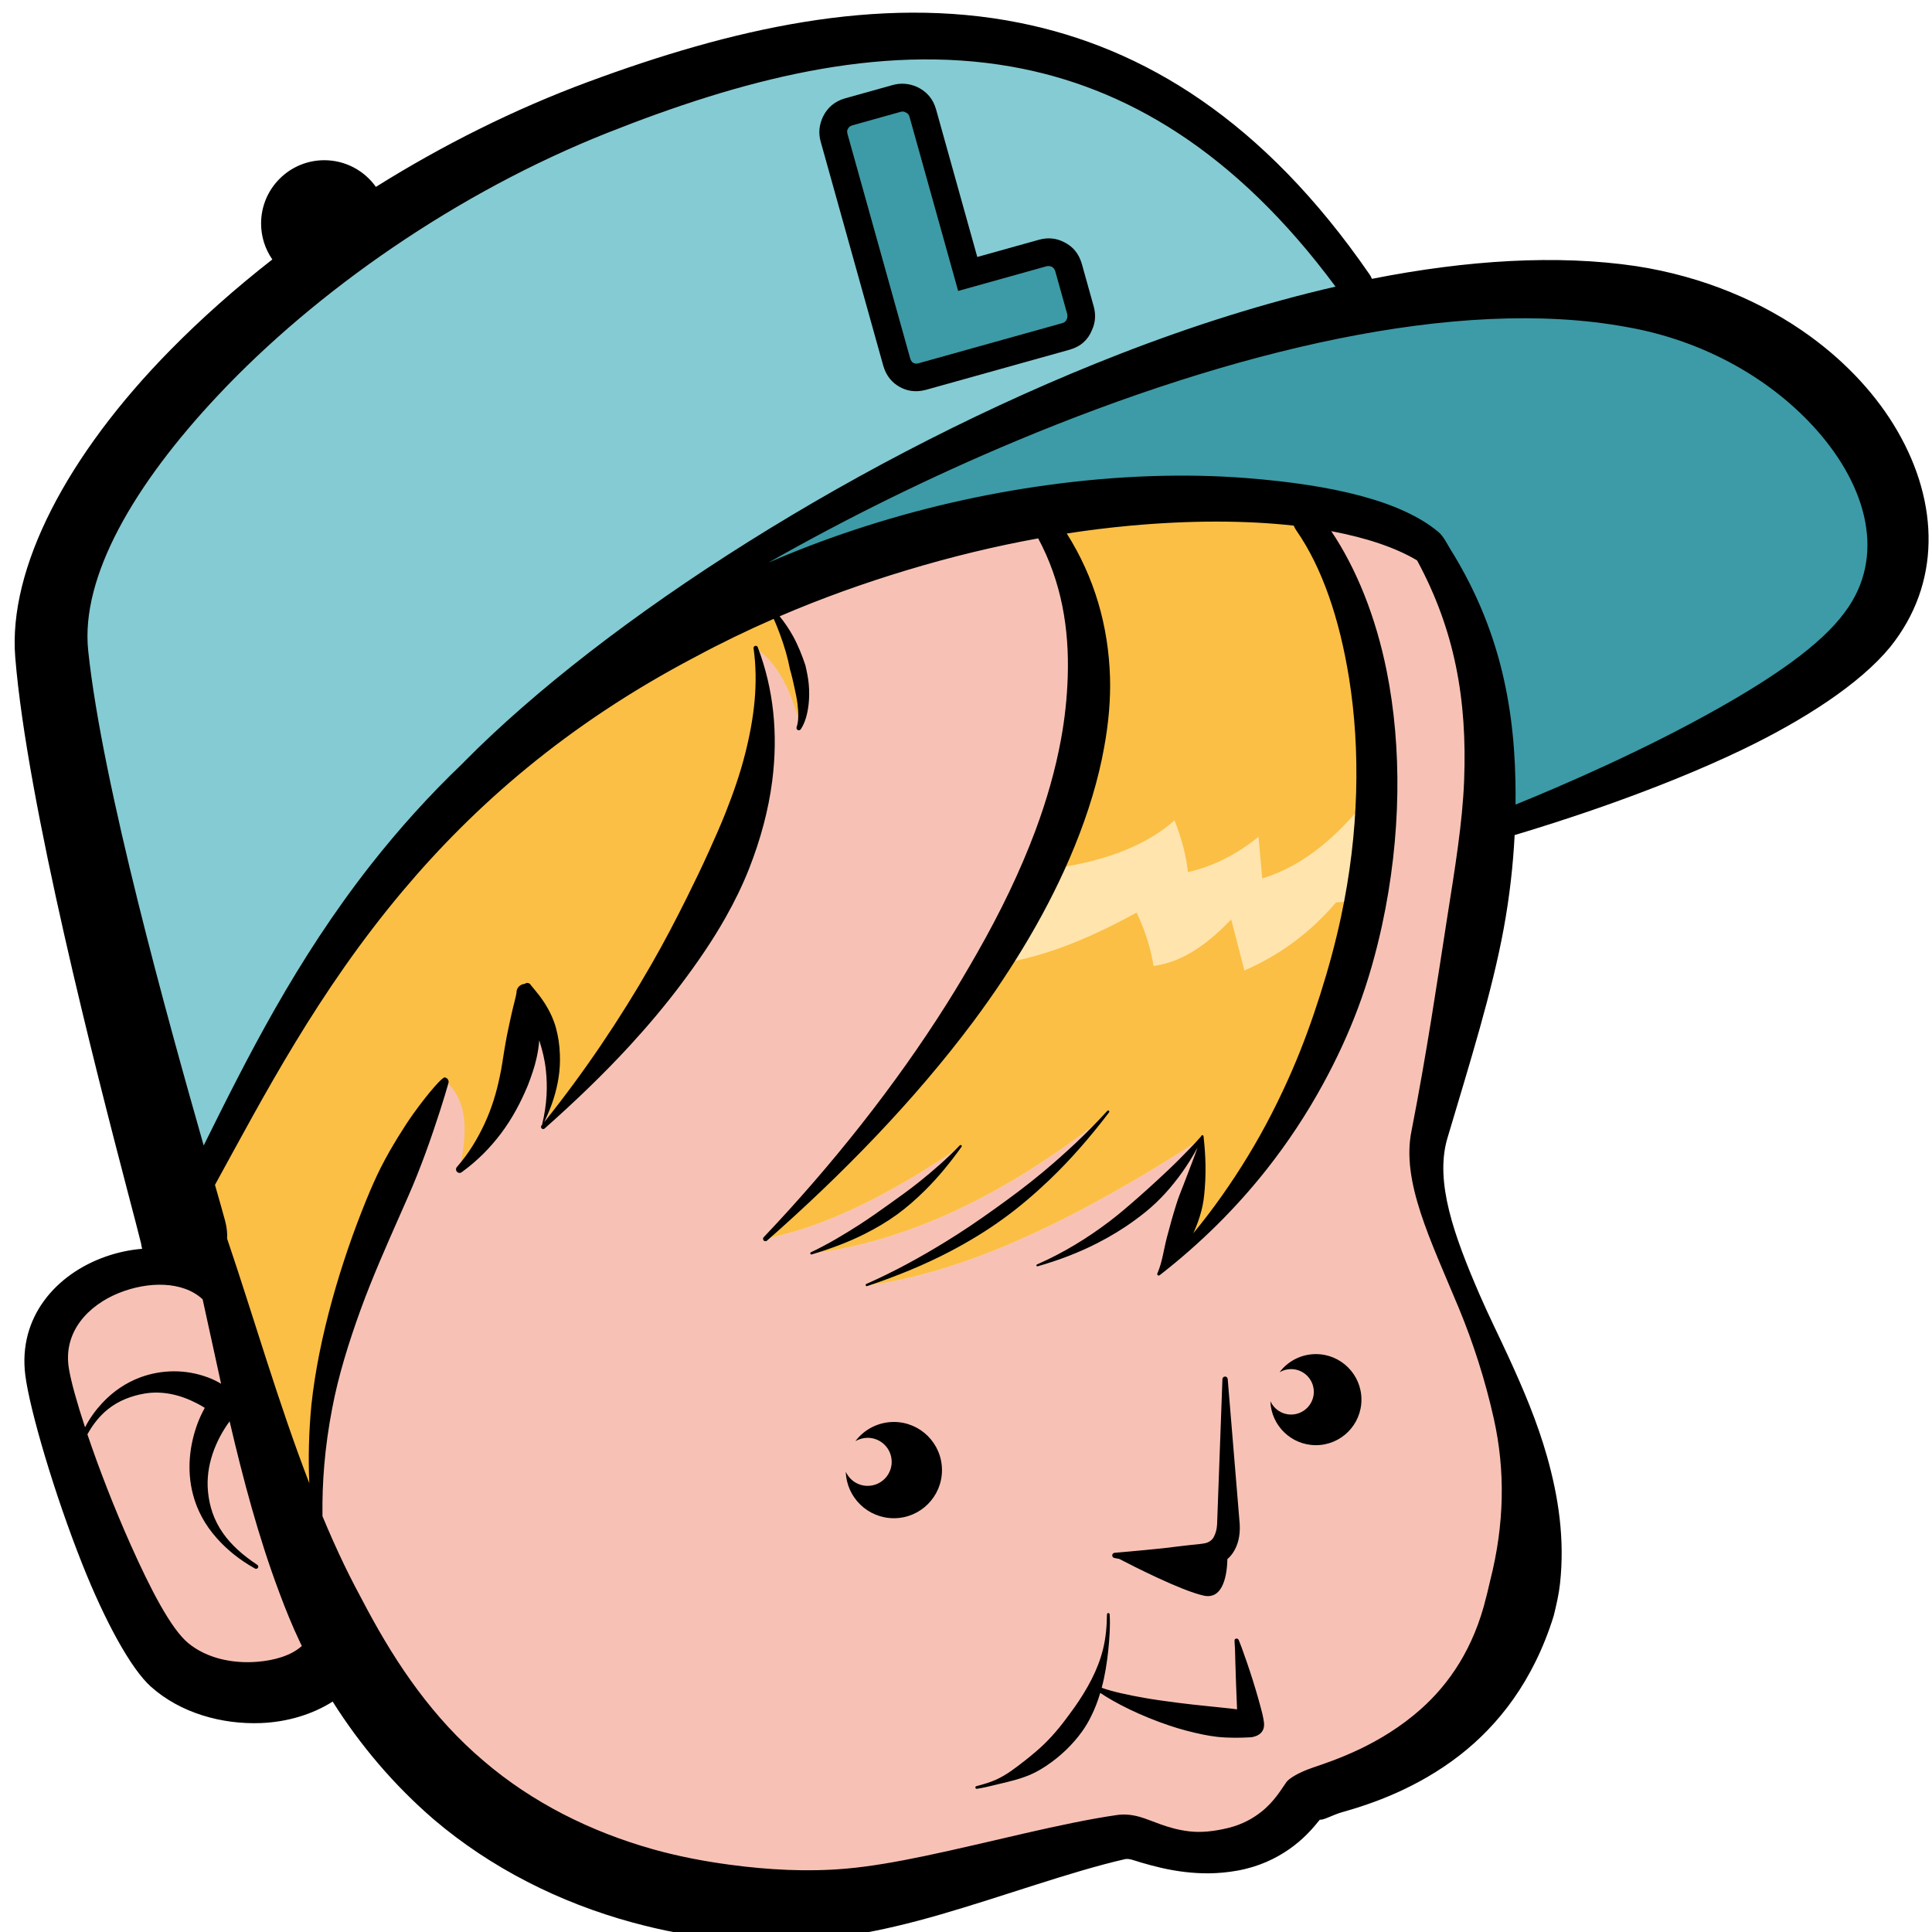 <?xml version="1.0" encoding="UTF-8" standalone="no"?>
<svg
   xmlns:dc="http://purl.org/dc/elements/1.1/"
   xmlns:cc="http://creativecommons.org/ns#"
   xmlns:rdf="http://www.w3.org/1999/02/22-rdf-syntax-ns#"
   xmlns:svg="http://www.w3.org/2000/svg"
   xmlns="http://www.w3.org/2000/svg"
   xmlns:sodipodi="http://sodipodi.sourceforge.net/DTD/sodipodi-0.dtd"
   xmlns:inkscape="http://www.inkscape.org/namespaces/inkscape"
   width="200"
   height="200"
   viewBox="0 0 200 200"
   version="1.1"
   xml:space="preserve"
   style="clip-rule:evenodd;fill-rule:evenodd;stroke-linejoin:round;stroke-miterlimit:2"
   id="svg80"
   sodipodi:docname="luIDS_logo_colorete.svg"
   inkscape:version="1.0.1 (0767f8302a, 2020-10-17)"><defs
   id="defs84">
        
    
            
            
            
            
            
            
            
            
            
            
            
        </defs><sodipodi:namedview
   pagecolor="#ffffff"
   bordercolor="#666666"
   borderopacity="1"
   objecttolerance="10"
   gridtolerance="10"
   guidetolerance="10"
   inkscape:pageopacity="0"
   inkscape:pageshadow="2"
   inkscape:window-width="1920"
   inkscape:window-height="1006"
   id="namedview82"
   showgrid="false"
   inkscape:zoom="1.1529791"
   inkscape:cx="349.76804"
   inkscape:cy="157.63269"
   inkscape:window-x="0"
   inkscape:window-y="0"
   inkscape:window-maximized="1"
   inkscape:current-layer="svg80"
   inkscape:document-rotation="0" />
    <g
   id="g186"
   transform="matrix(0.138,0,0,0.138,-70.494,-96.843)"><g
     transform="matrix(3.922,0,0,3.922,-4006.662,-3983.136)"
     id="g4">
                <path
   d="m 1240.93,1340.79 0.08,-0.1 c 26.92,-27.24 75.89,-58.73 125.31,-77.92 13.81,-5.36 27.66,-9.74 41.09,-12.82 0.2,-0.05 0.37,-0.19 0.44,-0.39 0.08,-0.2 0.04,-0.42 -0.08,-0.59 -19.33,-26.09 -40.53,-38.47 -62.4,-42.33 -25.72,-4.54 -52.24,2.66 -77.48,12.66 -29.05,11.52 -56.02,30.42 -74.77,50.36 -16.27,17.3 -26.52,35.13 -25.04,49.35 2.66,25.53 15.35,71.08 22.11,94.77 0.07,0.25 0.29,0.43 0.54,0.45 0.26,0.03 0.51,-0.11 0.62,-0.34 8.16,-16.45 17.5,-35.26 31.97,-53.67 5.14,-6.55 10.94,-13.04 17.54,-19.35 z"
   style="fill:#85cbd3"
   id="path2" />
            </g><g
     transform="matrix(3.922,0,0,3.922,-5110.817,-6340.749)"
     id="g8">
                <path
   d="m 1449.75,2069.19 c -0.07,0.01 -0.13,0.02 -0.2,0.01 -0.25,-0.02 -0.47,-0.18 -0.55,-0.42 -1.55,-4.71 -2.66,-8.71 -3.1,-11.26 -1.27,-7.39 3.83,-12.76 9.97,-15.22 5.78,-2.31 12.67,-2.35 16.65,1.34 0.09,0.09 0.16,0.2 0.18,0.33 1.18,5.32 2.33,10.72 3.53,16.14 0.06,0.25 -0.04,0.5 -0.24,0.65 -0.2,0.14 -0.47,0.15 -0.69,0.03 -0.78,-0.47 -1.58,-0.86 -2.41,-1.17 -4.17,-1.54 -8.56,-1.46 -12.48,-0.01 -2.69,0.99 -5.09,2.62 -7.11,4.81 -0.72,0.77 -1.39,1.61 -2,2.51 0.68,-0.84 1.43,-1.59 2.24,-2.25 2.16,-1.76 4.73,-2.74 7.37,-3.18 3.46,-0.57 6.99,0.2 10.31,1.91 0.5,0.26 1,0.53 1.49,0.84 1.5,0.19 3.47,1.05 5,2.76 l 0.15,0.27 c 2.57,11.05 5.5,22.07 9.43,32.57 1.22,3.26 2.51,6.47 4,9.58 0.11,0.23 0.22,0.46 0.33,0.69 0.12,0.25 0.07,0.55 -0.14,0.73 -2.07,1.92 -5.44,2.92 -8.91,3.2 -4.72,0.38 -9.87,-0.63 -13.62,-3.7 -3.34,-2.75 -7.37,-10.47 -11.24,-19.13 -3.12,-7 -6.07,-14.62 -8.26,-21.09 -0.05,-0.17 -0.04,-0.35 0.05,-0.5 0.08,-0.15 0.16,-0.3 0.25,-0.44 z"
   style="fill:#f7c2b5"
   id="path6" />
            </g><g
     transform="matrix(3.922,0,0,3.922,-4006.662,-3983.136)"
     id="g12">
                <path
   d="m 1212.91,1484.34 c -2.41,-5.2 -1.31,-2.81 -2.51,-5.91 -5.96,-15.48 -10.59,-31.66 -15.72,-46.81 -0.02,-0.07 -0.04,-0.15 -0.03,-0.23 0.05,-0.96 -0.05,-2.03 -0.37,-3.21 -0.34,-1.3 -1.02,-3.66 -1.93,-6.87 l 0.05,-0.47 c 9.31,-16.95 19.7,-36.99 36.07,-56.43 13.56,-16.09 31.24,-31.78 56.07,-44.81 4.98,-2.68 19.75,-12 40.49,-16.6 4.11,-0.92 12.91,-4.52 21.5,-6.27 9.75,-1.99 19.24,-2.09 21.33,-2.28 11.65,-1.08 22.35,-1.03 31.49,-0.02 0.08,0.01 0.16,0.04 0.23,0.08 0.81,0.19 4.59,0.54 7,0.99 6.82,1.28 12.47,3.2 16.61,5.66 l 0.23,0.24 c 7.26,13.41 9.68,26.84 9.08,42.4 -0.32,8.17 -1.77,16.88 -3.29,26.58 -1.86,11.93 -3.82,25.29 -6.78,40.5 -0.99,4.72 -0.1,9.81 1.7,15.35 1.83,5.63 4.59,11.7 7.32,18.3 2.72,6.56 5.05,13.75 6.72,21.24 2.2,9.92 2.07,20.24 -0.71,31.18 -0.26,1.06 -0.48,2.14 -0.78,3.22 -2.39,9.9 -7.19,16.81 -12.6,21.64 -7.88,7.04 -16.75,9.95 -20.98,11.39 -2.75,0.94 -4.31,1.99 -4.69,2.51 -0.91,1.23 -2.27,3.73 -5.01,5.88 -1.61,1.27 -3.69,2.46 -6.47,3.14 -2.88,0.71 -5.4,0.93 -7.6,0.69 -4.24,-0.46 -7.3,-2.13 -9.68,-2.8 -1.53,-0.43 -2.89,-0.51 -4.11,-0.33 -10.57,1.52 -24.16,5.21 -36.69,7.82 -5.36,1.12 -10.51,2.03 -15.1,2.43 -7.42,0.65 -14.99,0.26 -22.51,-0.76 -4.94,-0.67 -9.86,-1.61 -14.67,-2.96 -11.99,-3.36 -23.3,-9.02 -32.62,-17.02 -9.69,-8.19 -16.66,-18.37 -22.52,-29.33 -1.49,-2.79 -2.99,-5.59 -4.37,-8.48 -1.45,-3.03 -2.82,-6.11 -4.13,-9.24 -0.03,-0.07 -0.04,-0.15 -0.04,-0.23 0,-0.07 0,-0.13 0.02,-0.18 z"
   style="fill:#f7c2b5"
   id="path10" />
            </g><g
     transform="matrix(3.922,0,0,3.922,-4006.662,-3983.136)"
     id="g16">
                <path
   d="m 1441.08,1348.4 c 0,0.21 0.1,0.41 0.27,0.52 0.17,0.12 0.39,0.14 0.59,0.07 8.86,-3.59 24.72,-10.46 38.94,-18.5 10.22,-5.78 19.61,-12.08 24.33,-18.53 8.1,-10.85 4.37,-24.52 -5.45,-35.6 -8.38,-9.45 -21.24,-17.23 -36.8,-19.92 -32.45,-5.95 -75.84,4.63 -116.94,21.81 -16.49,6.9 -32.62,14.87 -47.53,23.34 -0.29,0.16 -0.4,0.52 -0.25,0.82 0.15,0.3 0.5,0.43 0.81,0.29 5.35,-2.31 10.72,-4.36 16.07,-6.14 12.64,-4.21 25.15,-6.99 36.99,-8.63 13.79,-1.9 26.71,-2.24 37.99,-1.36 16.48,1.29 29.46,4.3 36.5,10.22 0.88,0.73 1.61,2.31 2.02,2.96 8.5,13.61 12.11,27.64 12.44,44.13 0.03,1.48 0.03,2.99 0.02,4.52 z"
   style="fill:#3c9ba6"
   id="path14" />
            </g><g
     transform="matrix(3.489,0,0,3.489,-2370.113,-5573.427)"
     id="g54">
                <g
   transform="matrix(68.911,-19.246,19.246,68.911,1015.07,1878.93)"
   id="g48">
                    <path
   d="m 0.098,-0.721 c 0,-0.006 0.002,-0.011 0.005,-0.015 0.005,-0.004 0.01,-0.007 0.017,-0.007 h 0.148 c 0.006,0 0.011,0.002 0.016,0.006 0.005,0.004 0.007,0.01 0.007,0.016 v 0.544 h 0.275 c 0.006,0 0.011,0.002 0.016,0.006 0.004,0.004 0.006,0.009 0.006,0.016 v 0.132 c 0,0.006 -0.002,0.011 -0.006,0.016 C 0.578,-0.002 0.573,0 0.566,0 H 0.119 C 0.105,0 0.098,-0.007 0.098,-0.022 Z"
   style="fill:#3c9ba6;fill-rule:nonzero"
   id="path46" />
                </g>
                <g
   transform="matrix(68.911,-19.246,19.246,68.911,1015.07,1878.93)"
   id="g52">
                    <path
   d="m 0.374,-0.26 h 0.192 c 0.028,0 0.052,0.009 0.072,0.028 0.021,0.019 0.033,0.044 0.033,0.078 v 0.131 C 0.671,0.001 0.664,0.024 0.647,0.044 0.628,0.069 0.601,0.083 0.566,0.083 H 0.119 C 0.085,0.083 0.061,0.07 0.044,0.053 0.027,0.036 0.014,0.012 0.014,-0.022 v -0.699 c 0,-0.027 0.01,-0.051 0.028,-0.071 0.019,-0.021 0.045,-0.034 0.078,-0.034 h 0.148 c 0.025,0 0.048,0.008 0.069,0.025 0.024,0.021 0.037,0.047 0.037,0.081 z M 0.098,-0.72 c 0,-0.006 0.001,-0.012 0.006,-0.016 0.003,-0.004 0.009,-0.006 0.016,-0.006 h 0.148 c 0.006,0 0.011,0.001 0.016,0.006 0.005,0.004 0.007,0.009 0.007,0.016 v 0.543 h 0.275 c 0.006,0 0.011,0.002 0.016,0.006 0.004,0.004 0.006,0.009 0.006,0.017 v 0.131 c 0,0.006 -0.002,0.011 -0.006,0.016 C 0.578,-0.002 0.573,0 0.566,0 H 0.119 C 0.105,0 0.098,-0.007 0.098,-0.022 Z"
   id="path50" />
                </g>
            </g><g
     transform="matrix(3.922,0,0,3.922,-2938.227,-6340.749)"
     id="g58">
                <path
   d="m 1079.16,1894.26 c 0,0 15.91,21.95 7.54,48.71 -11.83,37.89 -56.2,86.38 -60.65,89.53 10.22,-2.04 22.41,-7.54 37.28,-17.72 -7.96,8.92 -17.52,15.75 -28.58,20.59 17.28,-2.19 35.8,-10.31 55.94,-26.12 -7.82,10.22 -21.66,20.87 -44.86,32.18 16.68,-2.44 36.16,-10.41 63.39,-28.01 -1.45,11.7 -4.75,19.14 -6.92,24.29 0,0 21.98,-17.2 31.03,-47.97 9.05,-30.78 10.06,-43.85 6.44,-62.76 -3.62,-18.91 -10.06,-33.39 -10.06,-33.39 z"
   style="fill:#ffe4ad"
   id="path56" />
            </g><g
     transform="matrix(3.922,0,0,3.922,-2938.227,-6340.749)"
     id="g62">
                <path
   d="m 938.888,2084.39 -21.04,-61.55 c 0,0 19.236,-38.13 35.756,-58.04 30.545,-36.82 73.496,-52.5 73.496,-52.5 0,0 2.44,2.69 5.97,13.82 0.93,2.93 -0.49,8.97 -0.49,8.97 -1.63,-7.01 -4.26,-12.47 -8.53,-15.44 0,0 1.77,32.18 -9.17,49.56 -10.94,17.38 -31.378,42 -31.378,42 4.434,-12 2.414,-20.02 -3.862,-25.43 0.16,12.15 -4.044,24.6 -12.397,34.01 0.984,-5.27 2.576,-12.58 -2.491,-17.29 0,0 -7.64,17.88 -14.56,32.52 -6.919,14.64 -11.304,49.37 -11.304,49.37 z"
   style="fill:#fbbf45"
   id="path60" />
            </g><g
     transform="matrix(3.922,0,0,3.922,-2938.227,-6340.749)"
     id="g66">
                <path
   d="m 1139.04,1967.87 c -1.34,6.28 -3.22,13.4 -5.71,21.87 -9.05,30.77 -31.03,47.97 -31.03,47.97 2.17,-5.15 5.47,-12.59 6.92,-24.29 -27.23,17.6 -46.71,25.57 -63.39,28.01 23.2,-11.31 37.04,-21.96 44.86,-32.18 -20.14,15.81 -38.66,23.93 -55.94,26.12 11.06,-4.84 20.62,-11.67 28.58,-20.59 -14.87,10.18 -27.06,15.68 -37.28,17.72 3.04,-2.16 24.79,-25.55 42,-52.25 l 3.18,-0.35 c 7.71,-1.41 15.17,-4.02 25.57,-9.71 1.75,3.64 2.73,7.01 3.25,10.2 6.2,-0.78 11.15,-5.07 14.85,-8.89 l 2.52,9.76 c 7,-3.03 12.77,-7.44 17.51,-13 z"
   style="fill:#fbbf45"
   id="path64" />
            </g><g
     transform="matrix(3.922,0,0,3.922,-2938.227,-6340.749)"
     id="g70">
                <path
   d="m 1079.82,1959.76 c 2.82,-5.71 5.19,-11.36 6.88,-16.79 8.37,-26.76 -7.54,-48.71 -7.54,-48.71 l 50.55,-0.67 c 0,0 6.44,14.48 10.06,33.39 1.38,7.21 2.09,13.58 1.93,20.4 -5.92,7.81 -12.76,13.84 -20.87,16.27 l -0.7,-7.97 c -4.23,3.43 -8.73,5.69 -13.51,6.76 -0.31,-2.97 -1.12,-6.24 -2.56,-9.89 -6.01,5.35 -14.9,8.25 -24.88,9.42 0,0 0.24,-0.81 0.64,-2.21 z"
   style="fill:#fbbf45"
   id="path68" />
            </g><g
     transform="matrix(3.922,0,0,3.922,-4006.662,-3983.136)"
     id="g74">
                <path
   d="m 1223.73,1230.26 c 12.69,-7.94 26.46,-14.86 40.67,-20.11 26.98,-9.98 55.3,-16.72 82.44,-11.27 23.73,4.75 46.68,18.69 66.98,48.18 0.17,0.25 0.31,0.52 0.41,0.79 18.2,-3.6 35.45,-4.67 50.55,-2.43 12.84,1.98 24.26,6.85 33.32,13.45 7.13,5.2 12.82,11.46 16.66,18.11 7.98,13.81 8.33,29.19 -1.41,41.3 -5.75,7.02 -16.53,14.01 -28.56,19.76 -16.24,7.76 -34.49,13.58 -43.26,16.2 -0.29,5.67 -0.94,11.62 -2.09,17.89 -2.22,12.06 -6.34,25.2 -10.83,40.29 -2.32,8.2 1.3,18.36 6.19,29.65 1.69,3.92 3.68,7.88 5.57,12 2.79,6.07 5.47,12.34 7.36,19.03 2.17,7.68 3.42,15.73 2.48,24.31 -0.22,2.05 -0.7,4.09 -1.21,6.17 -3.87,12.47 -10.61,20.92 -17.94,26.63 -8.16,6.35 -16.86,9.33 -22.5,10.91 -1.83,0.51 -3.6,1.59 -4.28,1.43 -1.29,1.61 -3.17,3.81 -5.99,5.74 -2.48,1.7 -5.64,3.26 -9.76,4.01 -3.84,0.69 -7.12,0.6 -9.99,0.27 -3.38,-0.39 -6.16,-1.15 -8.47,-1.82 -1.27,-0.37 -2.25,-0.82 -3.06,-0.64 -10.28,2.34 -23.35,7.14 -35.49,10.64 -5.76,1.66 -11.32,3 -16.29,3.78 -8.35,1.31 -16.97,1.66 -25.54,0.85 -5.68,-0.53 -11.31,-1.65 -16.82,-3.14 -14,-3.8 -27.17,-10.45 -38.07,-19.73 -7.68,-6.63 -14.08,-14.2 -19.34,-22.54 -3.81,2.42 -8.61,3.91 -13.75,4.11 -7.41,0.28 -15.33,-1.89 -21,-6.95 -3.9,-3.48 -8.87,-12.72 -13.1,-23.36 -5.44,-13.69 -10.07,-29.56 -10.93,-36.17 -1.44,-11.2 5.93,-19.41 15.31,-22.72 2.29,-0.81 4.67,-1.32 7.03,-1.51 -0.09,-0.33 -0.15,-0.66 -0.2,-0.99 l -0.06,-0.25 c -0.4,-1.66 -1.31,-5.1 -2.55,-9.84 -5.93,-22.68 -19.2,-74.15 -21.46,-102.05 -1.38,-17 9.89,-38.71 29.76,-58.87 5.81,-5.9 12.33,-11.7 19.41,-17.23 -1.36,-1.96 -2.15,-4.33 -2.15,-6.88 0,-6.68 5.42,-12.1 12.09,-12.1 4.07,0 7.68,2.02 9.87,5.1 z m 156.33,200.15 c 3.91,-4.74 7.36,-9.68 10.44,-14.74 3.29,-5.39 6.08,-10.92 8.51,-16.52 2.07,-4.78 3.81,-9.61 5.34,-14.44 1.58,-4.96 2.92,-9.9 3.97,-14.82 3.47,-16.18 3.73,-32 1.54,-45.67 -1.81,-11.27 -5.11,-21.09 -10.08,-28.24 -0.18,-0.24 -0.35,-0.56 -0.5,-0.93 -9.1,-1.01 -19.76,-1.05 -31.37,0.02 -3.91,0.36 -7.93,0.85 -12.04,1.49 5.29,8.38 7.96,17.64 8.27,27.48 0.13,4.37 -0.29,8.84 -1.11,13.36 -1.12,6.25 -3.06,12.6 -5.65,18.97 -2.38,5.84 -5.3,11.7 -8.71,17.5 -3.19,5.43 -6.79,10.83 -10.73,16.11 -11.25,15.06 -25.1,29.26 -39.39,41.81 -0.18,0.17 -0.47,0.17 -0.65,-0.01 -0.17,-0.19 -0.17,-0.48 0.02,-0.65 12.92,-13.61 25.1,-28.91 34.99,-44.61 2.02,-3.21 3.94,-6.43 5.77,-9.65 4.47,-7.83 8.27,-15.68 11.17,-23.44 2.21,-5.92 3.87,-11.79 4.92,-17.53 0.74,-4.02 1.15,-7.98 1.28,-11.87 0.31,-9.3 -1.19,-18.23 -5.65,-26.54 -8.17,1.48 -16.63,3.51 -25.24,6.12 -7.99,2.41 -16.11,5.3 -24.21,8.78 0.92,1.13 1.79,2.4 2.56,3.79 0.97,1.76 1.73,3.68 2.37,5.59 0.28,1.23 0.54,2.45 0.64,3.63 0.12,1.32 0.1,2.57 -0.02,3.73 -0.21,1.97 -0.69,3.61 -1.47,4.81 -0.11,0.22 -0.38,0.32 -0.6,0.21 -0.23,-0.1 -0.32,-0.37 -0.22,-0.6 0.4,-1.19 0.36,-2.69 0.16,-4.4 -0.13,-1.05 -0.37,-2.15 -0.63,-3.32 -0.23,-1.06 -0.48,-2.17 -0.81,-3.28 -0.42,-2.22 -1.08,-4.45 -1.85,-6.54 -0.41,-1.1 -0.81,-2.15 -1.27,-3.13 -5.01,2.19 -10.01,4.6 -14.97,7.27 -24.76,12.99 -42.38,28.63 -55.89,44.67 -16.34,19.4 -26.71,39.41 -36,56.32 0.92,3.21 1.59,5.58 1.94,6.88 0.33,1.25 0.44,2.39 0.38,3.4 5.13,15.14 9.76,31.31 15.72,46.78 -0.2,-4.5 -0.12,-9.5 0.4,-14.94 1.37,-12.96 5.69,-27.45 10.5,-39.23 0.89,-2.17 1.79,-4.24 2.76,-6.16 1.09,-2.16 2.23,-4.11 3.32,-5.89 1.05,-1.71 2.03,-3.21 2.98,-4.53 2.9,-4.02 5.47,-6.92 5.94,-6.86 0.47,0.06 0.8,0.49 0.74,0.95 0,0.04 -0.96,3.56 -2.92,9.3 -0.86,2.54 -1.91,5.48 -3.21,8.71 -0.96,2.42 -2.11,4.95 -3.28,7.62 -2.45,5.56 -5.14,11.6 -7.41,17.84 -2.28,6.28 -4.27,12.68 -5.43,18.83 -1.49,7.67 -1.94,14.51 -1.87,20.31 v 0.36 c 1.3,3.12 2.66,6.19 4.11,9.21 1.38,2.88 2.87,5.67 4.36,8.46 5.82,10.89 12.74,21 22.37,29.15 9.26,7.94 20.49,13.55 32.39,16.89 4.78,1.34 9.67,2.28 14.58,2.94 7.47,1.01 15,1.41 22.37,0.76 4.57,-0.4 9.69,-1.3 15.04,-2.42 12.53,-2.62 26.14,-6.31 36.72,-7.83 1.29,-0.19 2.74,-0.11 4.37,0.35 2.35,0.66 5.38,2.32 9.58,2.78 2.13,0.24 4.58,0.02 7.39,-0.67 2.67,-0.66 4.67,-1.81 6.23,-3.03 2.67,-2.1 4,-4.56 4.88,-5.76 0.41,-0.56 2.05,-1.73 5,-2.73 4.18,-1.43 12.96,-4.3 20.77,-11.27 5.32,-4.75 10.06,-11.57 12.41,-21.32 0.3,-1.08 0.51,-2.16 0.78,-3.22 2.75,-10.84 2.88,-21.06 0.7,-30.89 -1.66,-7.46 -3.98,-14.61 -6.68,-21.14 -5.49,-13.22 -11.08,-24.37 -9.06,-34.02 2.96,-15.19 4.91,-28.55 6.77,-40.47 1.52,-9.67 2.97,-18.35 3.28,-26.51 0.6,-15.44 -1.79,-28.76 -9,-42.07 -4.08,-2.44 -9.67,-4.32 -16.41,-5.59 4.77,7.11 8.5,16.28 10.61,26.81 2.89,14.46 2.82,31.44 -0.92,48.66 -1.14,5.22 -2.61,10.47 -4.54,15.64 -1.87,5.01 -4.15,9.94 -6.8,14.77 -3.06,5.59 -6.62,11.01 -10.71,16.19 -5.79,7.33 -12.58,14.11 -20.45,20.23 -0.12,0.11 -0.31,0.1 -0.41,-0.02 -0.1,-0.11 -0.1,-0.27 -0.01,-0.38 0,-0.05 0.01,-0.1 0.05,-0.14 0.87,-2.06 1.11,-4.27 1.74,-6.69 0.55,-2.13 1.16,-4.29 1.82,-6.39 0.41,-1.33 0.94,-2.58 1.41,-3.8 1.05,-2.75 1.99,-5.15 2.63,-6.99 -0.46,0.84 -0.93,1.67 -1.44,2.48 -0.93,1.49 -1.92,2.9 -3,4.24 -1.09,1.37 -2.26,2.66 -3.51,3.85 -1.26,1.2 -2.62,2.29 -4.03,3.31 -2.23,1.64 -4.6,3.08 -7.08,4.35 -3.61,1.86 -7.45,3.32 -11.51,4.48 -0.1,0.04 -0.2,-0.01 -0.24,-0.11 -0.04,-0.1 0.01,-0.21 0.11,-0.24 5.08,-2.23 9.63,-5.03 13.85,-8.23 1.91,-1.45 3.71,-3.01 5.51,-4.59 1.19,-1.05 2.37,-2.11 3.55,-3.2 1.47,-1.35 2.92,-2.71 4.35,-4.15 1.41,-1.42 2.8,-2.82 4.14,-4.35 0.01,-0.12 0.11,-0.21 0.24,-0.2 0.12,0 0.22,0.11 0.21,0.24 0.21,1.95 0.59,5.6 0.23,10.02 -0.11,1.39 -0.27,2.83 -0.66,4.26 -0.38,1.44 -0.9,2.88 -1.54,4.25 z m -17.79,87.9 c -0.45,1.52 -1.02,3.02 -1.74,4.47 -0.49,1 -1.06,1.97 -1.71,2.88 -1.83,2.55 -4.17,4.8 -6.89,6.61 -0.83,0.55 -1.69,1.06 -2.61,1.49 -2.05,0.95 -4.25,1.47 -6.61,2.02 -1.3,0.31 -2.62,0.66 -4.02,0.87 -0.14,0.03 -0.28,-0.06 -0.3,-0.2 -0.03,-0.14 0.06,-0.28 0.2,-0.31 1.33,-0.35 2.62,-0.72 3.81,-1.26 2.07,-0.95 3.74,-2.29 5.42,-3.59 0.72,-0.56 1.41,-1.13 2.09,-1.71 2.22,-1.87 4.09,-3.99 5.75,-6.22 0.6,-0.81 1.2,-1.6 1.77,-2.41 2.4,-3.44 4.41,-7.08 5.37,-10.99 0.55,-2.22 0.73,-4.47 0.76,-6.66 -0.01,-0.14 0.1,-0.26 0.25,-0.26 0.14,0 0.26,0.11 0.26,0.25 0.14,2.23 -0.03,4.52 -0.26,6.84 -0.25,2.4 -0.63,4.83 -1.26,7.2 2.03,0.73 4.86,1.35 8.14,1.93 1.96,0.35 4.03,0.62 6.18,0.91 2.04,0.27 4.1,0.48 6.13,0.69 1.37,0.15 2.72,0.28 4.03,0.42 0.48,0.06 0.95,0.11 1.41,0.17 -0.06,-1.43 -0.14,-3.2 -0.2,-4.99 -0.1,-2.57 -0.15,-5.05 -0.2,-6.6 -0.02,-0.53 -0.12,-1.54 -0.07,-1.69 0.05,-0.2 0.22,-0.23 0.32,-0.25 0.1,-0.01 0.31,0 0.43,0.21 0.02,0.03 0.05,0.1 0.1,0.22 0.09,0.21 0.26,0.64 0.49,1.26 0.53,1.47 1.37,3.83 2.14,6.29 0.77,2.44 1.44,4.86 1.83,6.41 0.2,0.83 0.28,1.44 0.31,1.73 0.25,2.4 -2.11,2.72 -2.53,2.76 -1.99,0.11 -4.15,0.15 -6.38,-0.08 -0.92,-0.1 -1.86,-0.26 -2.79,-0.45 -2.14,-0.44 -4.27,-1 -6.33,-1.69 -5.51,-1.85 -10.36,-4.28 -13.29,-6.27 z m -166.52,-51.95 c -2.66,3.64 -4.64,8.46 -4.13,13.51 0.26,2.66 1.08,5.38 2.91,7.95 1.51,2.14 3.68,4.12 6.5,5.99 0.2,0.12 0.26,0.37 0.14,0.57 -0.12,0.2 -0.38,0.26 -0.57,0.14 -3.1,-1.72 -5.43,-3.71 -7.26,-5.75 -2.38,-2.66 -3.83,-5.48 -4.59,-8.39 -1.24,-4.69 -0.67,-9.51 0.91,-13.72 0.38,-1 0.84,-1.96 1.34,-2.87 -0.51,-0.33 -1.04,-0.62 -1.57,-0.89 -3.19,-1.65 -6.58,-2.4 -9.91,-1.85 -2.54,0.43 -5.01,1.36 -7.09,3.04 -1.54,1.25 -2.84,2.87 -3.88,4.77 2.18,6.46 5.12,14.06 8.24,21.04 3.81,8.55 7.76,16.19 11.06,18.9 3.62,2.97 8.61,3.93 13.17,3.56 3.32,-0.26 6.55,-1.2 8.54,-3.03 -0.11,-0.24 -0.23,-0.47 -0.34,-0.7 -1.49,-3.13 -2.79,-6.35 -4.01,-9.63 -3.94,-10.52 -6.88,-21.57 -9.46,-32.64 z m 170.17,26.33 c -0.54,-0.11 -0.85,-0.17 -0.85,-0.17 -0.28,0 -0.51,-0.23 -0.51,-0.51 0,-0.28 0.23,-0.5 0.51,-0.5 0.01,-0.01 4.62,-0.38 9.34,-0.88 1.6,-0.18 3.16,-0.4 4.58,-0.55 1.75,-0.19 3.18,-0.27 3.8,-0.54 0.49,-0.2 0.94,-0.54 1.23,-1.12 0.31,-0.6 0.55,-1.36 0.6,-2.35 l 1.02,-27.75 c -0.01,-0.28 0.22,-0.51 0.49,-0.52 0.28,0 0.51,0.22 0.52,0.49 l 2.3,27.77 c 0.12,2.32 -0.4,4.03 -1.18,5.27 -0.34,0.55 -0.74,1.01 -1.18,1.39 -0.06,2.66 -0.67,7.86 -4.56,6.98 -4.39,-0.99 -13.55,-5.68 -16.11,-7.01 z m -50.48,-22.53 c 1.68,-2.23 4.35,-3.67 7.36,-3.67 5.08,0 9.2,4.13 9.2,9.21 0,5.08 -4.12,9.2 -9.2,9.2 -4.98,0 -9.04,-3.95 -9.2,-8.89 0.72,1.59 2.32,2.7 4.18,2.7 2.54,0 4.6,-2.06 4.6,-4.59 0,-2.54 -2.06,-4.6 -4.6,-4.6 -0.85,0 -1.65,0.24 -2.34,0.64 z m 81.12,-13.17 c 1.59,-2.12 4.12,-3.48 6.96,-3.48 4.81,0 8.71,3.9 8.71,8.71 0,4.81 -3.9,8.71 -8.71,8.71 -4.71,0 -8.55,-3.74 -8.71,-8.41 0.69,1.51 2.2,2.55 3.96,2.55 2.4,0 4.35,-1.95 4.35,-4.34 0,-2.4 -1.95,-4.35 -4.35,-4.35 -0.81,0 -1.56,0.22 -2.21,0.61 z m -202.44,2.19 c -1.2,-5.42 -2.35,-10.82 -3.53,-16.15 -3.81,-3.54 -10.44,-3.44 -15.99,-1.22 -5.87,2.35 -10.79,7.46 -9.58,14.54 0.43,2.53 1.54,6.5 3.08,11.16 0.89,-1.73 2,-3.25 3.24,-4.59 2.09,-2.26 4.57,-3.94 7.35,-4.97 4.06,-1.49 8.61,-1.58 12.92,0.02 0.86,0.32 1.7,0.73 2.51,1.21 z m 123.57,-18.68 c 5.59,-1.87 10.94,-4.04 16,-6.7 3.44,-1.81 6.76,-3.82 9.89,-6.08 3.14,-2.26 6.08,-4.78 8.9,-7.46 4.13,-3.94 7.91,-8.3 11.48,-12.99 0.07,-0.1 0.06,-0.24 -0.03,-0.31 -0.1,-0.08 -0.23,-0.07 -0.31,0.03 -3.92,4.31 -8.1,8.19 -12.44,11.81 -2.93,2.44 -5.97,4.7 -9.05,6.9 -3.07,2.21 -6.2,4.34 -9.45,6.33 -4.82,2.96 -9.81,5.71 -15.14,8.06 -0.12,0.04 -0.17,0.17 -0.13,0.28 0.04,0.12 0.17,0.17 0.28,0.13 z m -10.58,-6.06 c 3.51,-1.06 6.87,-2.29 10.04,-3.88 2.17,-1.09 4.25,-2.3 6.2,-3.71 1.95,-1.41 3.75,-3.01 5.47,-4.72 2.52,-2.5 4.78,-5.28 6.91,-8.25 0.08,-0.1 0.07,-0.24 -0.03,-0.31 -0.09,-0.08 -0.23,-0.07 -0.31,0.03 -2.49,2.6 -5.14,4.89 -7.87,7.07 -1.83,1.46 -3.72,2.81 -5.62,4.16 -1.89,1.35 -3.78,2.7 -5.75,3.96 -2.94,1.89 -5.95,3.69 -9.2,5.24 -0.11,0.05 -0.17,0.17 -0.13,0.29 0.05,0.11 0.18,0.17 0.29,0.12 z m -51.21,-25.27 c 7.72,-9.62 14.58,-19.86 20.49,-30.15 2.49,-4.33 4.74,-8.65 6.86,-12.92 1.46,-2.94 2.86,-5.83 4.15,-8.7 1.12,-2.48 2.2,-4.91 3.17,-7.34 1.53,-3.85 2.83,-7.6 3.78,-11.37 1.75,-6.88 2.54,-13.52 1.62,-20.13 -0.06,-0.23 0.08,-0.45 0.3,-0.51 0.22,-0.06 0.45,0.07 0.51,0.3 3,7.89 3.91,16.45 2.75,25.54 -0.71,5.53 -2.22,11.17 -4.43,16.79 -1.24,3.14 -2.76,6.26 -4.49,9.32 -2.46,4.37 -5.37,8.61 -8.53,12.8 -3.02,4.01 -6.29,7.9 -9.79,11.71 -5.09,5.54 -10.57,10.78 -16.27,15.83 -0.16,0.17 -0.42,0.17 -0.59,0.01 -0.16,-0.16 -0.17,-0.42 -0.01,-0.59 l 0.09,-0.11 c 0.97,-3.98 1.06,-7.38 0.73,-10.43 -0.21,-2.04 -0.68,-3.85 -1.22,-5.57 -0.02,-0.05 -0.03,-0.1 -0.05,-0.15 -0.08,1.09 -0.25,2.24 -0.52,3.41 -0.37,1.7 -0.98,3.43 -1.66,5.21 -1.3,3.1 -2.92,6.27 -5.18,9.25 -2.02,2.67 -4.43,5.14 -7.42,7.31 -0.27,0.25 -0.7,0.23 -0.96,-0.05 -0.25,-0.27 -0.23,-0.71 0.04,-0.96 2.26,-2.59 3.9,-5.36 5.22,-8.18 1.42,-3.04 2.32,-6.09 2.92,-9.03 0.38,-1.65 0.57,-3.25 0.83,-4.77 0.18,-1.11 0.37,-2.17 0.56,-3.17 0.29,-1.48 0.6,-2.8 0.86,-4 0.39,-1.78 0.79,-3.1 0.96,-4.08 -0.05,-0.91 0.65,-1.68 1.56,-1.74 0.05,-0.03 0.09,-0.06 0.15,-0.09 0.38,-0.2 0.84,-0.05 1.04,0.33 0.54,0.66 1.08,1.29 1.64,2.02 0.35,0.46 0.67,0.92 1,1.43 0.51,0.8 0.98,1.66 1.39,2.58 0.29,0.66 0.55,1.36 0.75,2.09 0.45,1.61 0.71,3.33 0.77,5.17 0.05,1.42 -0.01,2.89 -0.26,4.43 -0.41,2.66 -1.27,5.46 -2.76,8.51 z m -15.47,-68.75 c 0.04,-0.06 0.09,-0.11 0.14,-0.16 26.97,-27.3 76.01,-58.85 125.52,-78.07 13.84,-5.38 27.72,-9.76 41.18,-12.85 -19.21,-25.93 -40.27,-38.25 -62.01,-42.08 -25.6,-4.52 -52.01,2.67 -77.14,12.62 -28.96,11.48 -55.86,30.33 -74.55,50.21 -16.12,17.14 -26.34,34.76 -24.87,48.86 2.66,25.49 15.34,70.99 22.09,94.66 8.18,-16.48 17.54,-35.33 32.03,-53.78 5.17,-6.57 10.98,-13.08 17.61,-19.41 z m 201.27,7.99 c 8.85,-3.59 24.68,-10.43 38.87,-18.46 10.13,-5.73 19.46,-11.96 24.13,-18.36 7.93,-10.62 4.2,-23.98 -5.41,-34.82 -8.3,-9.36 -21.04,-17.05 -36.43,-19.72 -32.37,-5.93 -75.62,4.65 -116.6,21.78 -16.47,6.88 -32.57,14.84 -47.46,23.3 5.37,-2.32 10.76,-4.38 16.12,-6.16 12.68,-4.23 25.22,-7.01 37.1,-8.65 13.85,-1.92 26.81,-2.25 38.13,-1.37 16.64,1.3 29.75,4.38 36.85,10.36 0.93,0.78 1.72,2.42 2.15,3.11 8.56,13.71 12.2,27.84 12.53,44.45 0.03,1.49 0.04,3 0.02,4.54 z"
   id="path72" />
            </g></g>
</svg>
